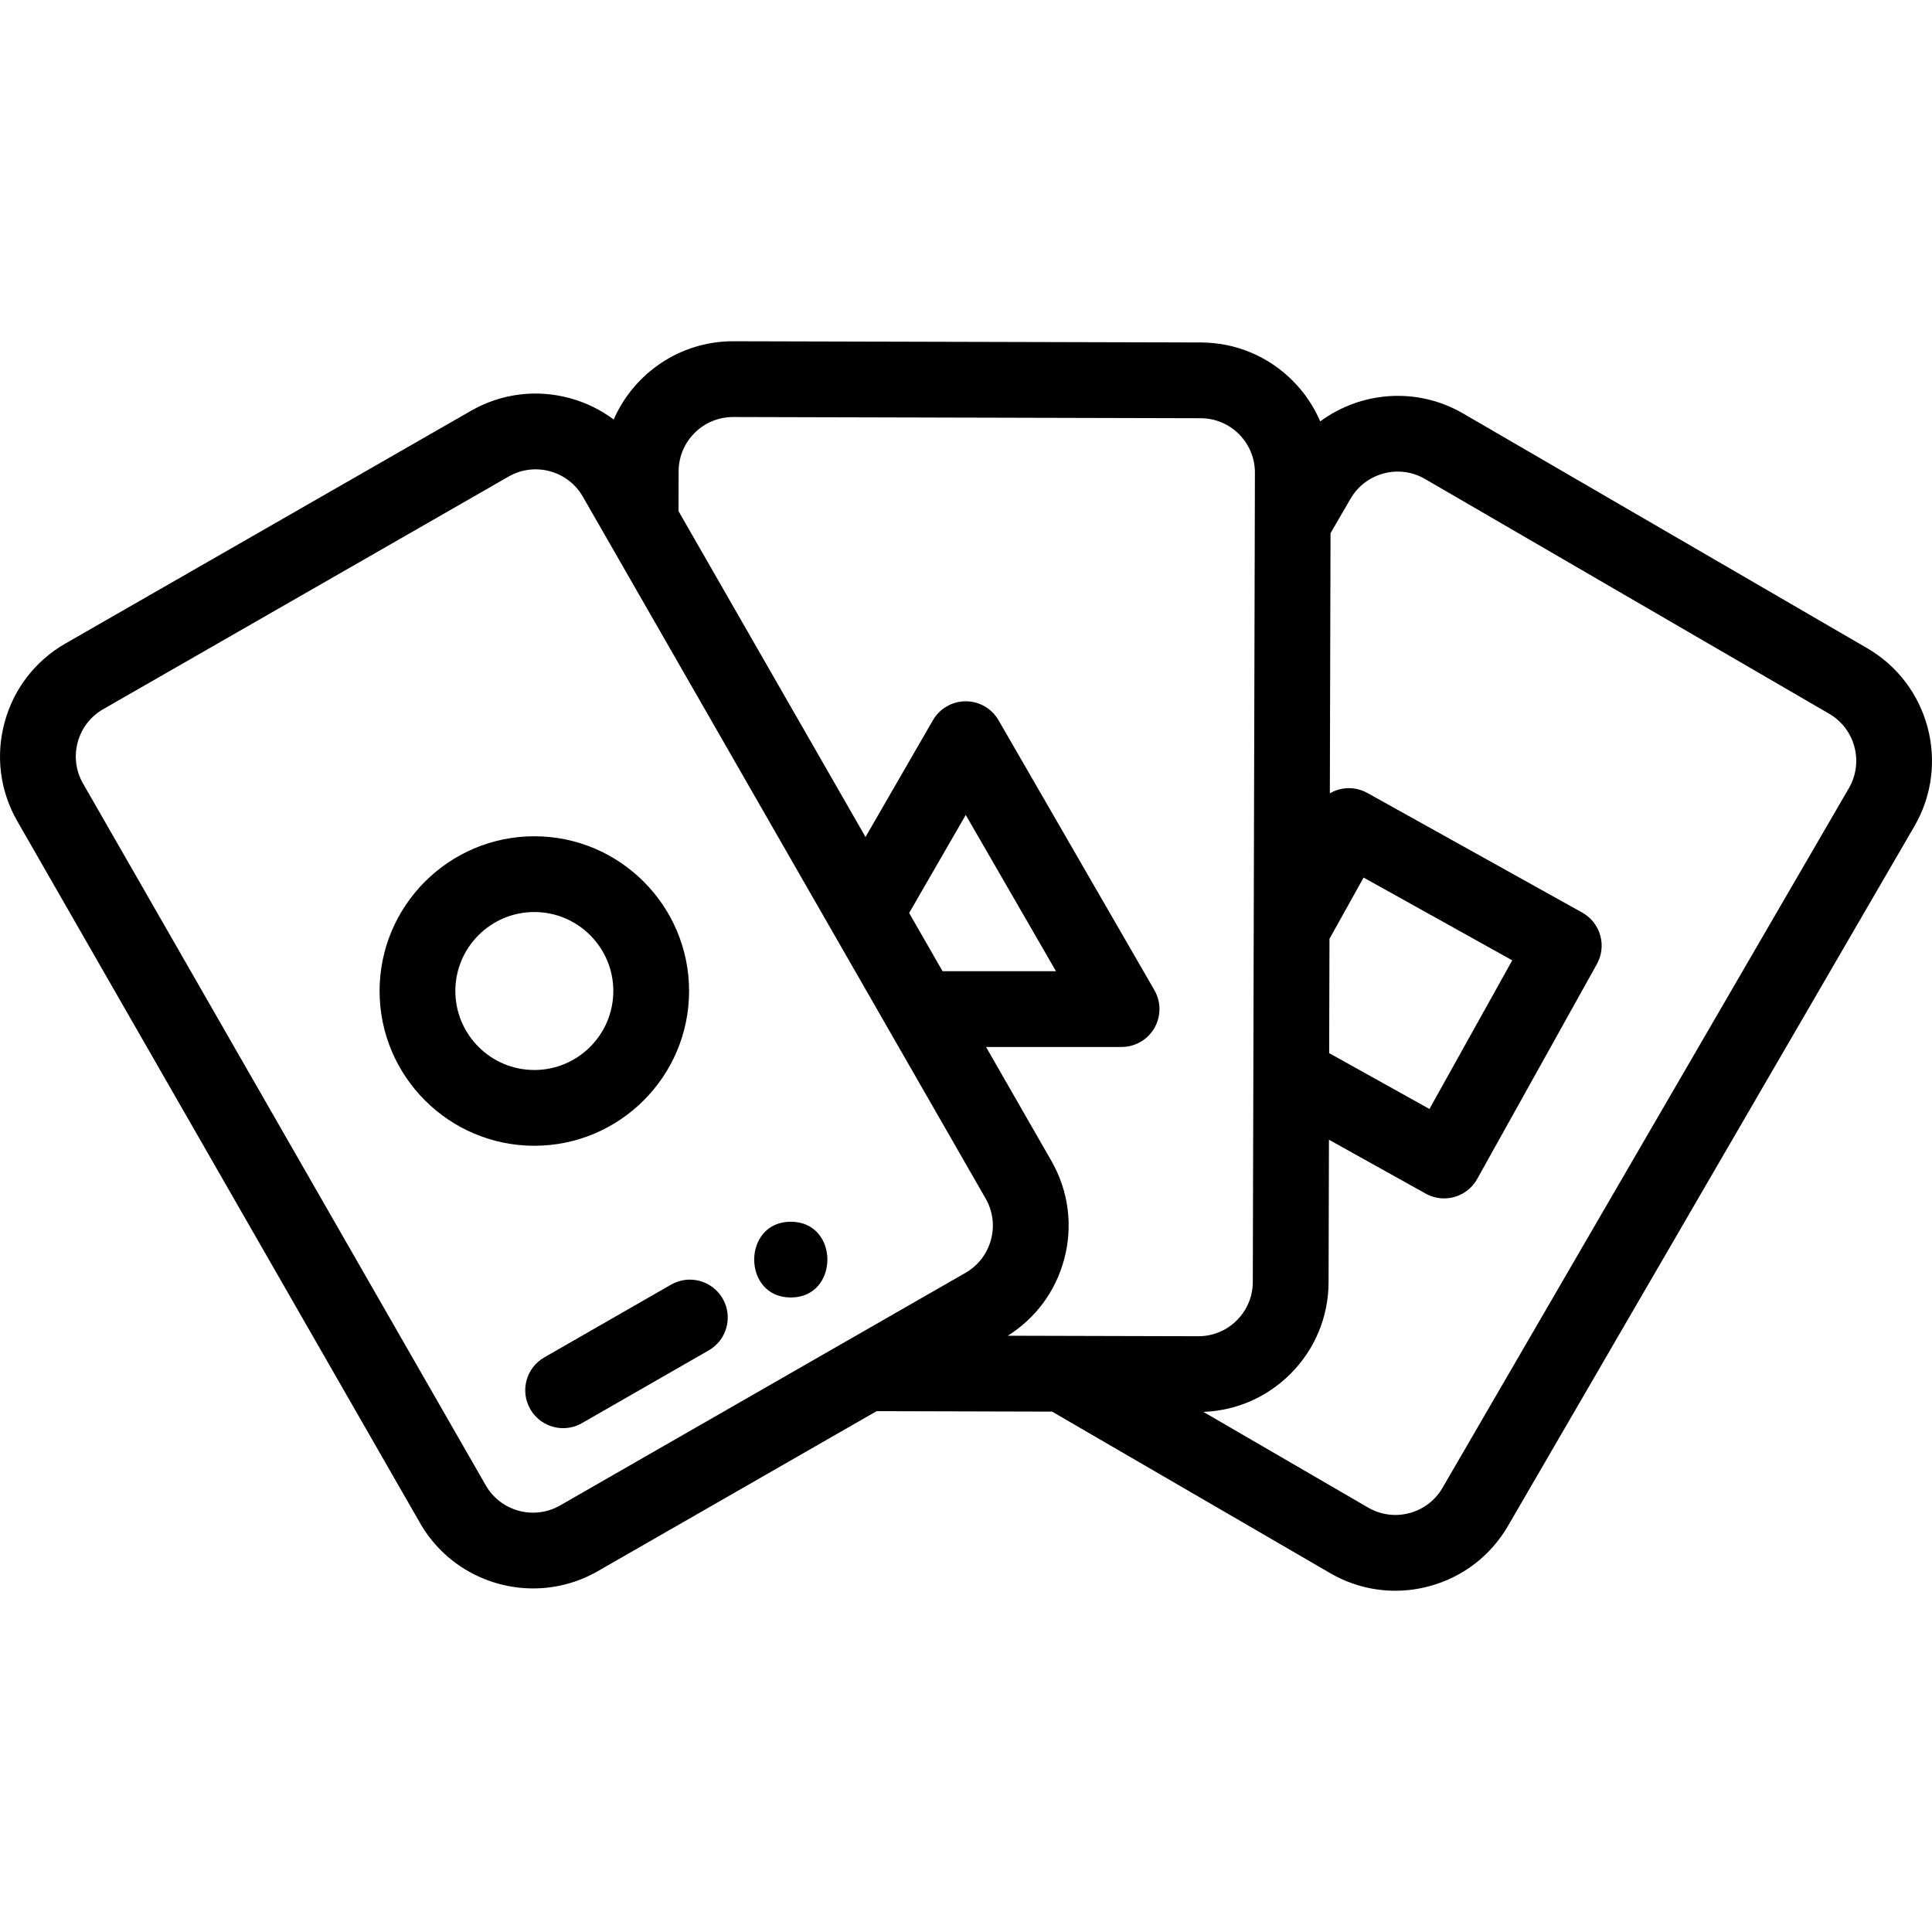 <?xml version="1.0" encoding="iso-8859-1"?>
<!-- Generator: Adobe Illustrator 19.0.0, SVG Export Plug-In . SVG Version: 6.00 Build 0)  -->
<svg version="1.1" id="Capa_1" xmlns="http://www.w3.org/2000/svg" xmlns:xlink="http://www.w3.org/1999/xlink" x="0px" y="0px"
	 viewBox="0 0 511.999 511.999" style="enable-background:new 0 0 511.999 511.999;" xml:space="preserve">
<g>
	<g>
		<path d="M494.837,171.787l-107.12-62.223c-12.249-7.114-27.108-5.813-37.844,2.108c-1.697-3.959-4.138-7.604-7.269-10.75
			c-6.502-6.534-15.16-10.144-24.374-10.165l-123.86-0.321c-0.035,0-0.069,0-0.104,0c-14.125,0-26.3,8.541-31.629,20.742
			c-3.447-2.579-7.383-4.515-11.665-5.673c-8.899-2.408-18.2-1.208-26.191,3.38L17.338,170.536
			c-7.992,4.588-13.72,12.016-16.126,20.915c-2.406,8.898-1.206,18.199,3.382,26.189L111.322,403.63
			c6.373,11.099,18.018,17.319,29.982,17.318c5.822,0,11.721-1.474,17.122-4.574l73.885-42.403l46.501,0.122l73.663,42.786
			c5.336,3.099,11.267,4.683,17.277,4.683c2.967,0,5.952-0.385,8.895-1.166c8.909-2.361,16.364-8.051,20.992-16.022L507.34,218.951
			C516.892,202.503,511.284,181.347,494.837,171.787z M352.324,248.803l9.04-16.24l39.398,21.936l-21.942,39.391l-26.576-14.8
			L352.324,248.803z M262.61,328.565c-1.007,3.721-3.4,6.827-6.739,8.743l-30.948,17.758c-0.092,0.049-0.184,0.099-0.274,0.152
			l-76.219,43.741c-6.899,3.961-15.735,1.571-19.695-5.326L22.008,207.644c-1.919-3.341-2.42-7.23-1.414-10.951
			c1.006-3.721,3.4-6.826,6.739-8.743l107.441-61.652c2.215-1.272,4.669-1.921,7.156-1.921c1.265,0,2.539,0.168,3.793,0.508
			c3.722,1.007,6.827,3.403,8.745,6.748l106.728,185.979C263.115,320.954,263.617,324.844,262.61,328.565z M240.932,241.951
			l15-25.984l23.912,41.412h-30.057L240.932,241.951z M317.545,354.116l-50.464-0.133c7.355-4.626,12.628-11.738,14.911-20.177
			c2.406-8.898,1.206-18.199-3.381-26.188l-17.305-30.161h35.924c3.587,0,6.901-1.914,8.694-5.02c1.794-3.106,1.794-6.933,0-10.039
			l-41.302-71.53c-1.794-3.106-5.108-5.02-8.695-5.02c-3.587,0-6.901,1.914-8.694,5.02l-17.862,30.942l-49.555-86.346l0.024-10.564
			c0.024-7.943,6.489-14.387,14.427-14.387c0.014,0,0.029,0,0.043,0l123.868,0.321c3.853,0.008,7.472,1.518,10.191,4.249
			c2.718,2.731,4.207,6.356,4.196,10.215l-0.562,214.428c-0.009,3.853-1.518,7.473-4.25,10.192
			c-2.721,2.708-6.329,4.197-10.168,4.197C317.574,354.116,317.559,354.116,317.545,354.116z M489.977,208.867L382.275,394.292
			c-1.936,3.332-5.051,5.71-8.773,6.697c-3.724,0.987-7.61,0.465-10.944-1.472l-43.65-25.353
			c8.687-0.324,16.813-3.843,23.012-10.012c6.534-6.503,10.144-15.16,10.165-24.375l0.098-37.737l25.636,14.277
			c1.547,0.861,3.222,1.27,4.875,1.27c3.524,0,6.943-1.859,8.779-5.156l31.714-56.933c1.296-2.326,1.614-5.072,0.885-7.634
			c-0.729-2.562-2.446-4.727-4.772-6.024l-56.943-31.704c-2.326-1.296-5.071-1.613-7.634-0.884
			c-0.814,0.232-1.582,0.574-2.302,0.994l0.181-68.947l5.31-9.139c3.997-6.881,12.842-9.229,19.718-5.235l107.117,62.222
			C491.626,193.145,493.971,201.991,489.977,208.867z"/>
	</g>
</g>
<g>
	<g>
		<path d="M191.529,344.16c-2.761-4.81-8.897-6.47-13.705-3.711l-33.589,19.276c-4.809,2.76-6.47,8.896-3.71,13.705
			c1.856,3.234,5.237,5.044,8.717,5.044c1.695,0,3.412-0.43,4.987-1.333l33.589-19.276
			C192.628,355.105,194.289,348.969,191.529,344.16z"/>
	</g>
</g>
<g>
	<g>
		<path d="M141.603,221.619c-22.613,0-41.01,18.397-41.01,41.01c0,22.613,18.397,41.01,41.01,41.01s41.01-18.397,41.01-41.01
			S164.217,221.619,141.603,221.619z M141.603,283.56c-11.541,0-20.932-9.391-20.932-20.932
			c-0.001-11.541,9.39-20.932,20.932-20.932s20.932,9.391,20.932,20.932C162.535,274.171,153.144,283.56,141.603,283.56z"/>
	</g>
</g>
<g>
	<g>
		<path d="M209.568,323.768c-12.919,0-12.941,20.079,0,20.079C222.488,343.847,222.509,323.768,209.568,323.768z"/>
	</g>
</g>
<g>
</g>
<g>
</g>
<g>
</g>
<g>
</g>
<g>
</g>
<g>
</g>
<g>
</g>
<g>
</g>
<g>
</g>
<g>
</g>
<g>
</g>
<g>
</g>
<g>
</g>
<g>
</g>
<g>
</g>
</svg>
